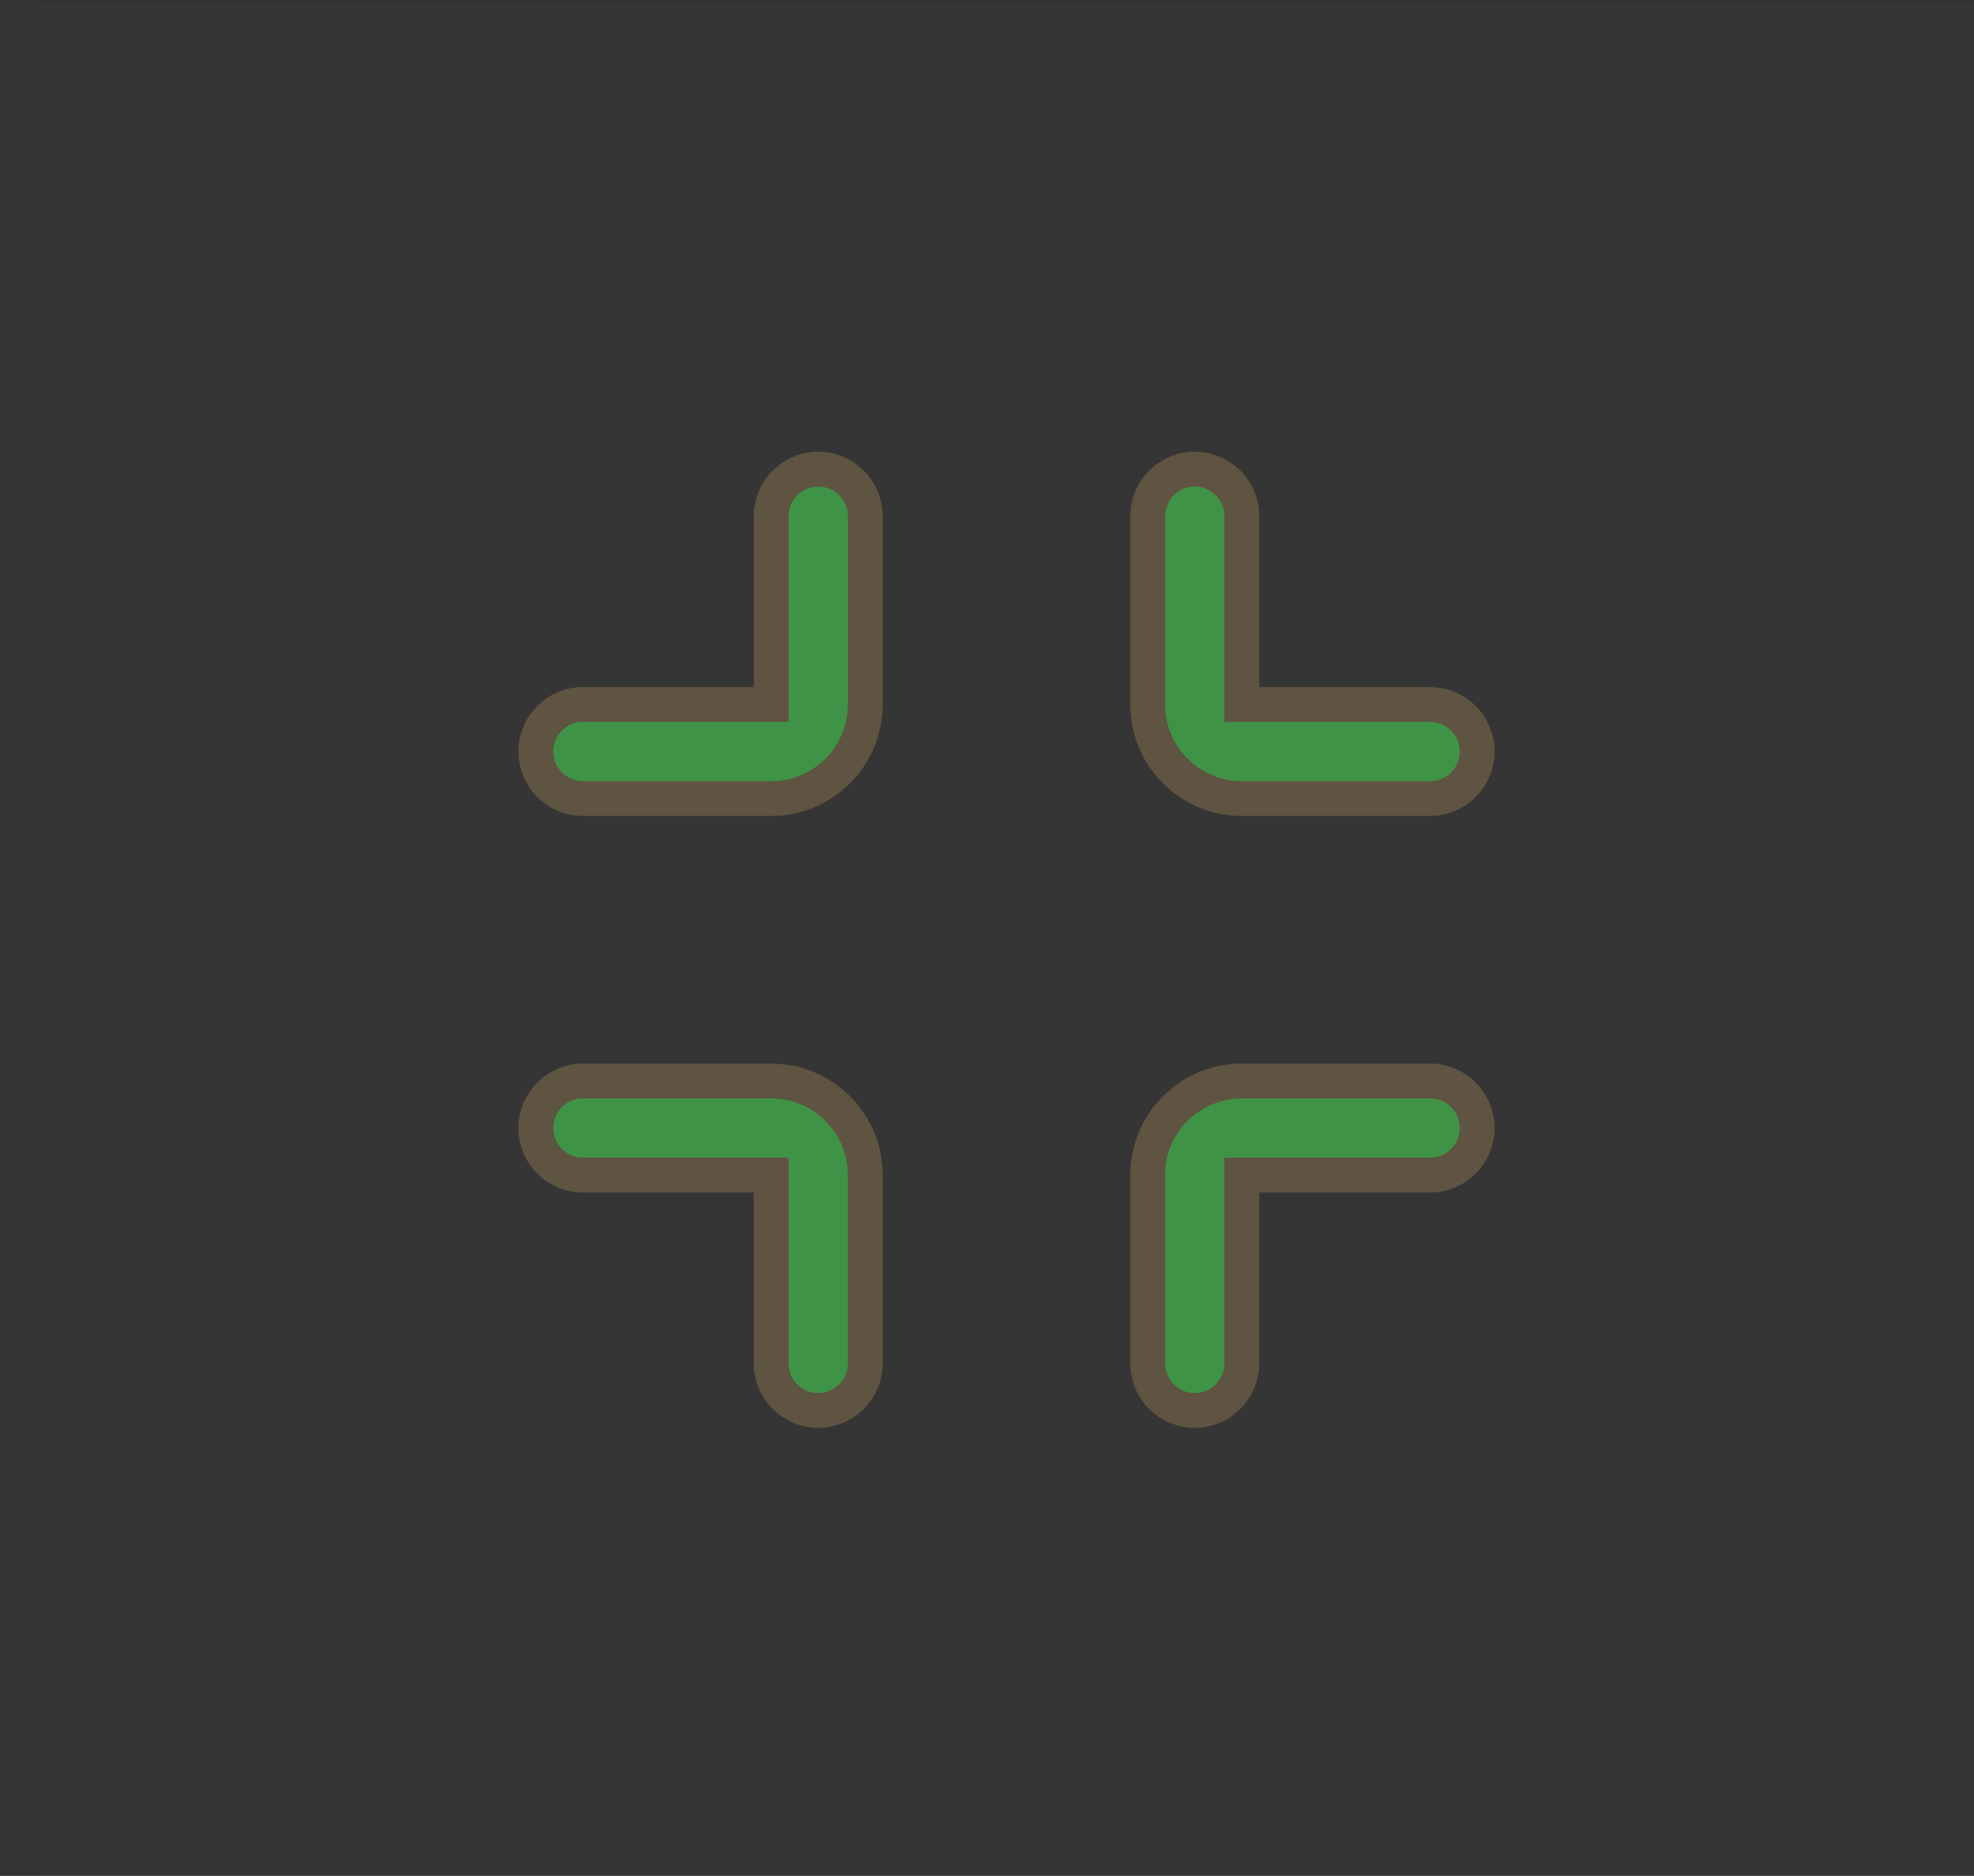 <svg version="1.1" xmlns="http://www.w3.org/2000/svg" xmlns:xlink="http://www.w3.org/1999/xlink" width="283.373" height="269.3" viewBox="0,0,283.373,269.3"><rect x="0" y="0" width="283.373" height="269.3" fill="#333333" stroke="none"/><g transform="translate(-95.516,-45.084)"><g stroke-miterlimit="10"><path d="M101.111,314.384v-268.769h277.778v268.769z" fill-opacity="0.012" fill="#ffffff" stroke="none" stroke-width="0"/><path d="M179.189,159.73c-3.732,0 -6.757,-3.025 -6.757,-6.757c0,-3.732 3.025,-6.757 6.757,-6.757h27.027v-27.027c0,-3.732 3.025,-6.757 6.757,-6.757c3.732,0 6.757,3.025 6.757,6.757v27.027c0,7.463 -6.05,13.514 -13.514,13.514z" fill="#3f9347" stroke="#5f5341" stroke-width="5"/><path d="M273.784,159.73c-7.464,0 -13.514,-6.05 -13.514,-13.514v-27.027c0,-3.732 3.025,-6.757 6.757,-6.757c3.732,0 6.757,3.025 6.757,6.757v27.027h27.027c3.732,0 6.757,3.025 6.757,6.757c0,3.732 -3.025,6.757 -6.757,6.757z" fill="#3f9347" stroke="#5f5341" stroke-width="5"/><path d="M300.811,200.27c3.732,0 6.757,3.025 6.757,6.757c0,3.732 -3.025,6.757 -6.757,6.757h-27.027v27.027c0,3.732 -3.025,6.757 -6.757,6.757c-3.732,0 -6.757,-3.025 -6.757,-6.757v-27.027c0,-7.464 6.05,-13.514 13.514,-13.514z" fill="#3f9347" stroke="#5f5341" stroke-width="5"/><path d="M219.73,240.811c0,3.732 -3.025,6.757 -6.757,6.757c-3.732,0 -6.757,-3.025 -6.757,-6.757v-27.027h-27.027c-3.732,0 -6.757,-3.025 -6.757,-6.757c0,-3.732 3.025,-6.757 6.757,-6.757h27.027c7.463,0 13.514,6.05 13.514,13.514z" fill="#3f9347" stroke="#5f5341" stroke-width="5"/><path d="M95.516,313.853v-268.769h277.778v268.769z" fill="none" stroke="none" stroke-width="0"/></g></g></svg>
